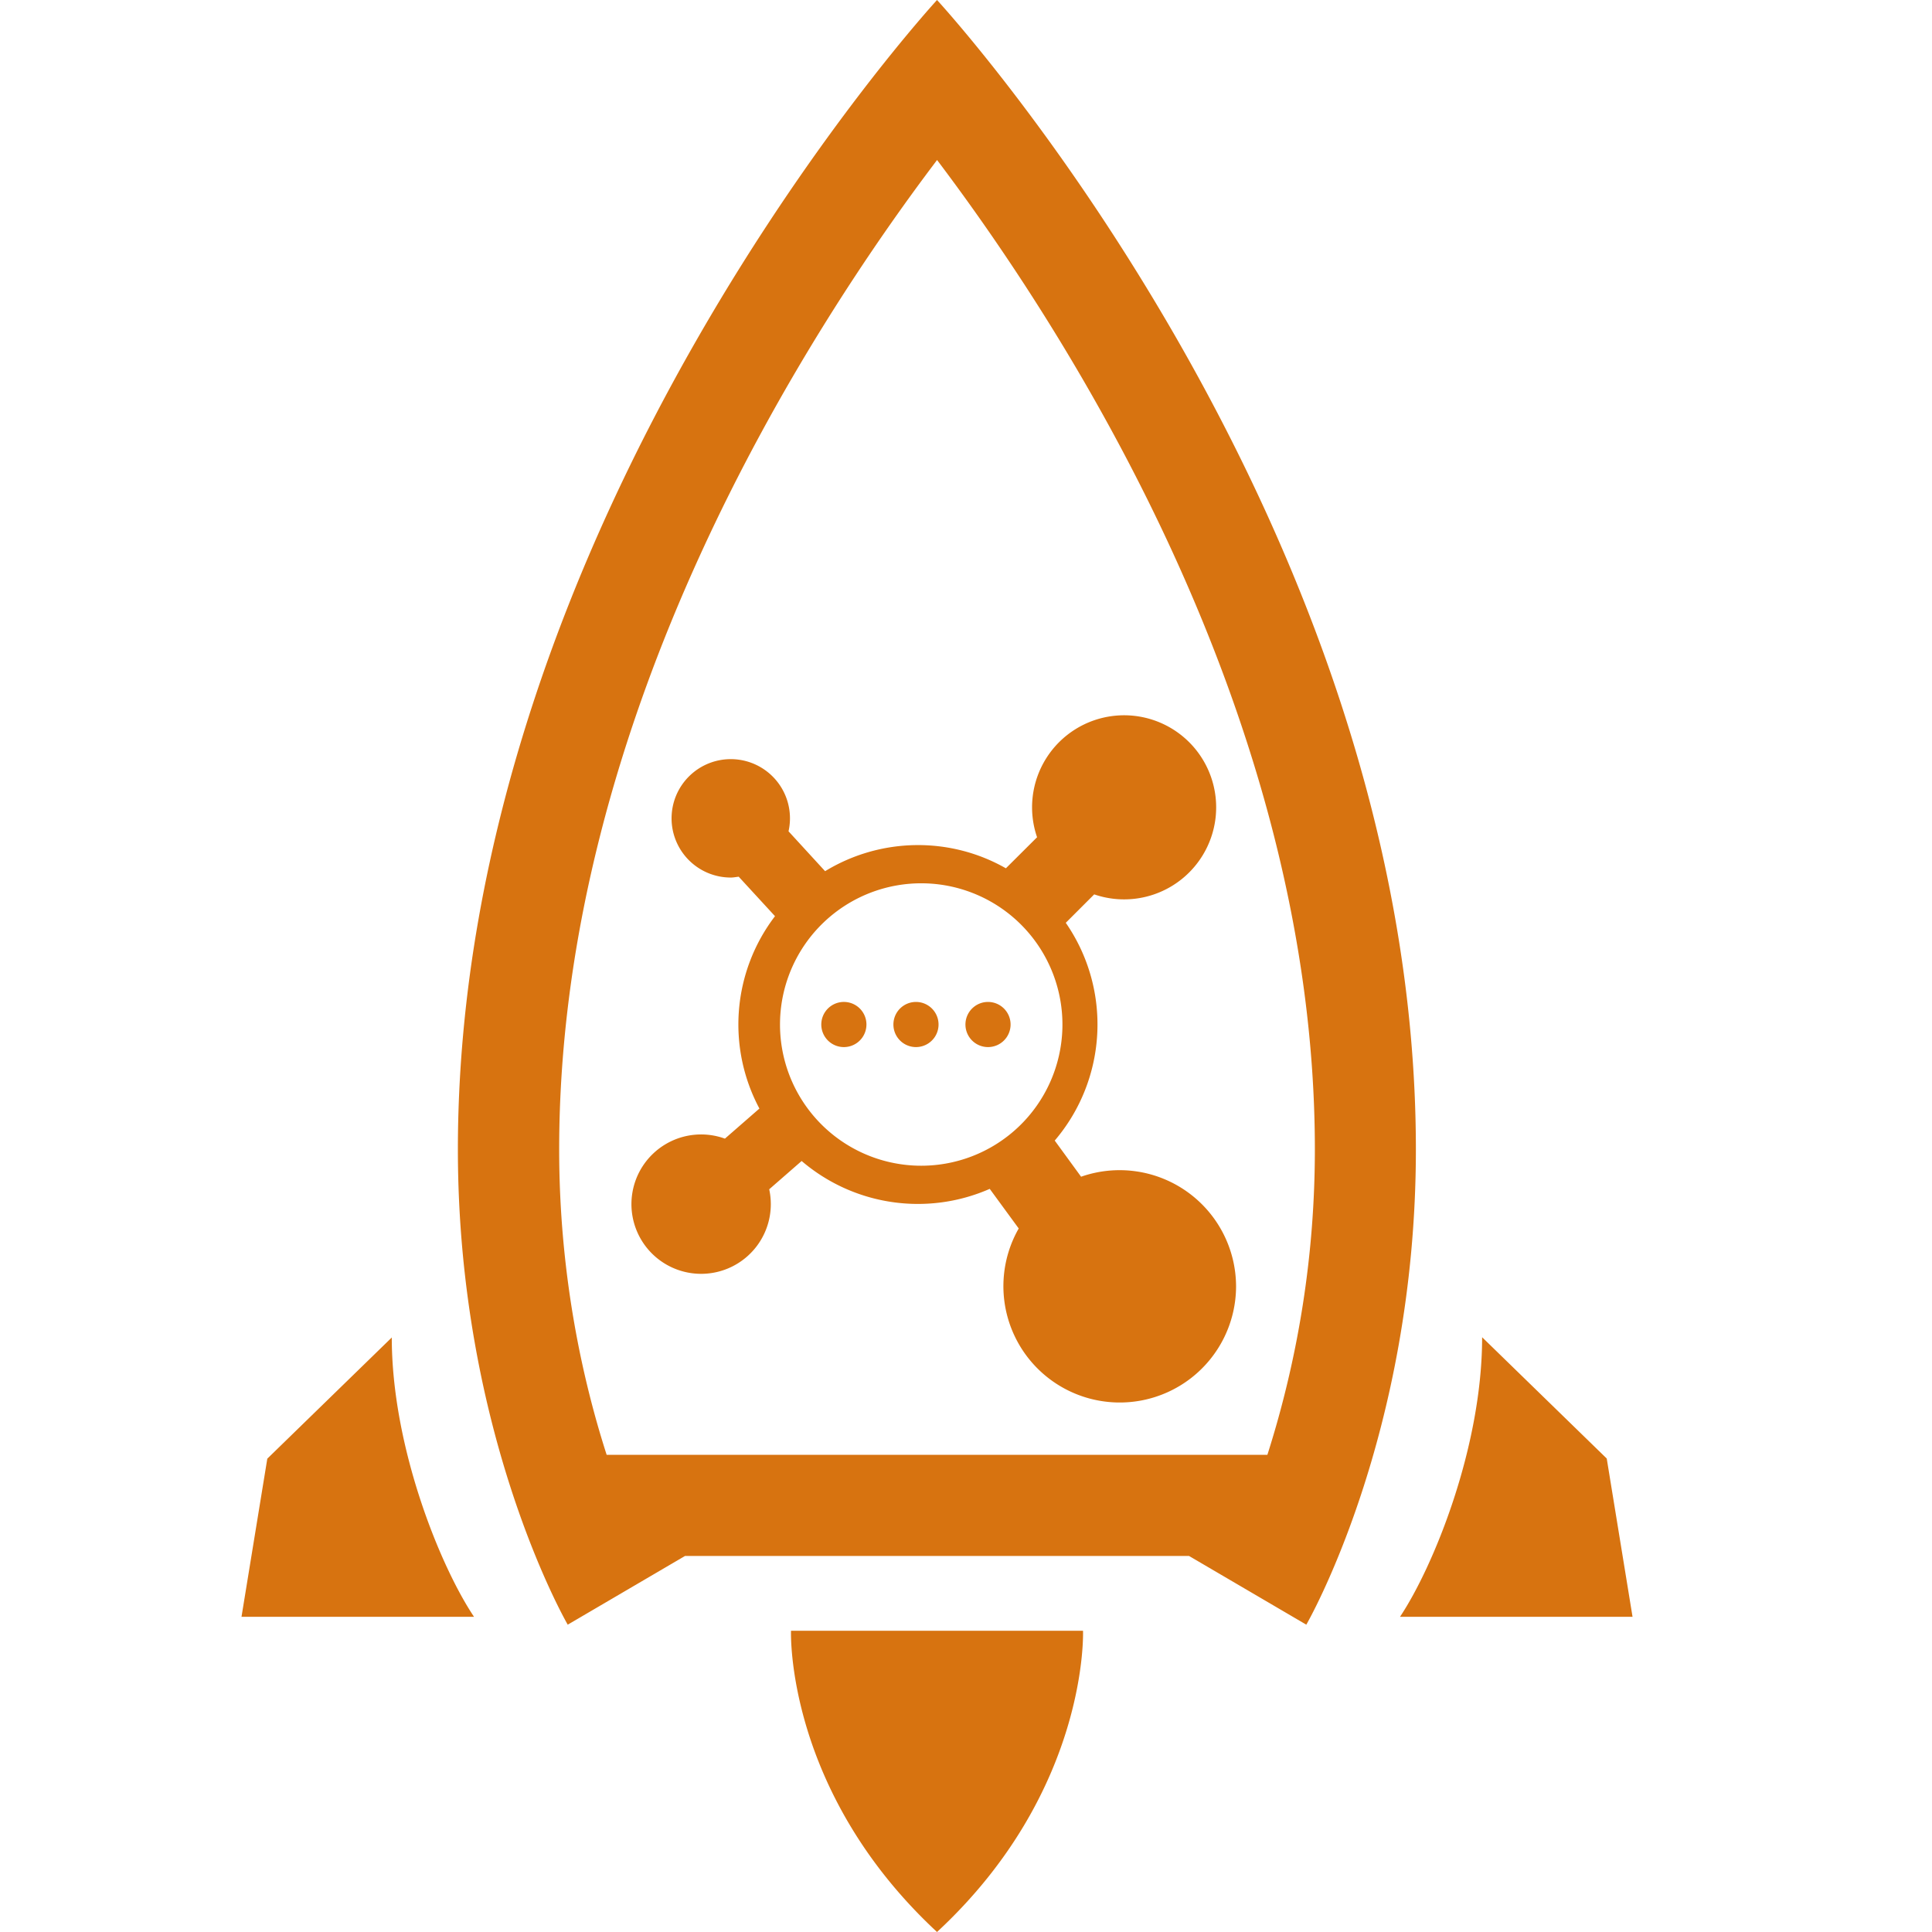<?xml version="1.0" standalone="no"?><!DOCTYPE svg PUBLIC "-//W3C//DTD SVG 1.1//EN" "http://www.w3.org/Graphics/SVG/1.1/DTD/svg11.dtd"><svg t="1691734195808" class="icon" viewBox="0 0 1024 1024" version="1.1" xmlns="http://www.w3.org/2000/svg" p-id="7599" xmlns:xlink="http://www.w3.org/1999/xlink" width="200" height="200"><path d="M496.64 1024c-80.677-74.898-77.385-159.671-77.385-159.671h154.77S577.317 949.175 496.64 1024z m0-939.154c-68.023 89.819-200.265 294.034-200.265 524.434 0 66.56 12.507 122.441 25.161 161.792h350.208a532.699 532.699 0 0 0 25.161-161.865c0-230.254-132.242-434.469-200.265-524.434z m253.806 524.434c0 151.698-58.075 251.831-58.075 251.831l-62.171-36.425H363.081l-62.171 36.425s-58.222-100.206-58.222-251.904C242.834 275.017 496.64 0.073 496.64 0c0.073 0.073 253.806 275.017 253.806 609.28z m35.109 99.547c0 58.222-25.746 121.417-43.52 148.114h123.246l-13.678-83.895-65.975-64.219z m-643.877 64.293l-13.678 83.822h123.246c-17.847-26.624-43.593-89.893-43.593-148.041l-65.975 64.219z m306.615-242.03a11.922 11.922 0 1 0-2.048 23.845 11.922 11.922 0 0 0 2.048-23.845z m38.181 0a11.922 11.922 0 1 0-1.975 23.845 11.922 11.922 0 0 0 1.975-23.845z m38.181 0a11.922 11.922 0 1 0-1.975 23.845 11.922 11.922 0 0 0 1.975-23.845z m130.487 150.674a61.659 61.659 0 1 1-115.2-30.647l-15.36-20.992c-33.353 14.629-72.046 8.85-99.694-14.775l-17.189 14.994a36.937 36.937 0 1 1-23.479-26.843l18.286-15.945a94.574 94.574 0 0 1 8.265-101.961l-19.237-20.919c-1.39 0.146-2.779 0.439-4.169 0.439a31.378 31.378 0 1 1 30.574-24.503l19.383 21.138c29.257-17.847 66.048-18.505 95.817-1.536l16.53-16.457a48.786 48.786 0 1 1 30.281 30.281l-15.067 15.067c24.43 35.328 22.016 82.725-5.851 115.419l13.97 19.163a61.733 61.733 0 0 1 82.139 58.149z m-168.667-63.927A74.825 74.825 0 1 0 490.057 468.187a74.825 74.825 0 0 0-3.584 149.65z" fill="#D77310" p-id="7600"></path></svg>